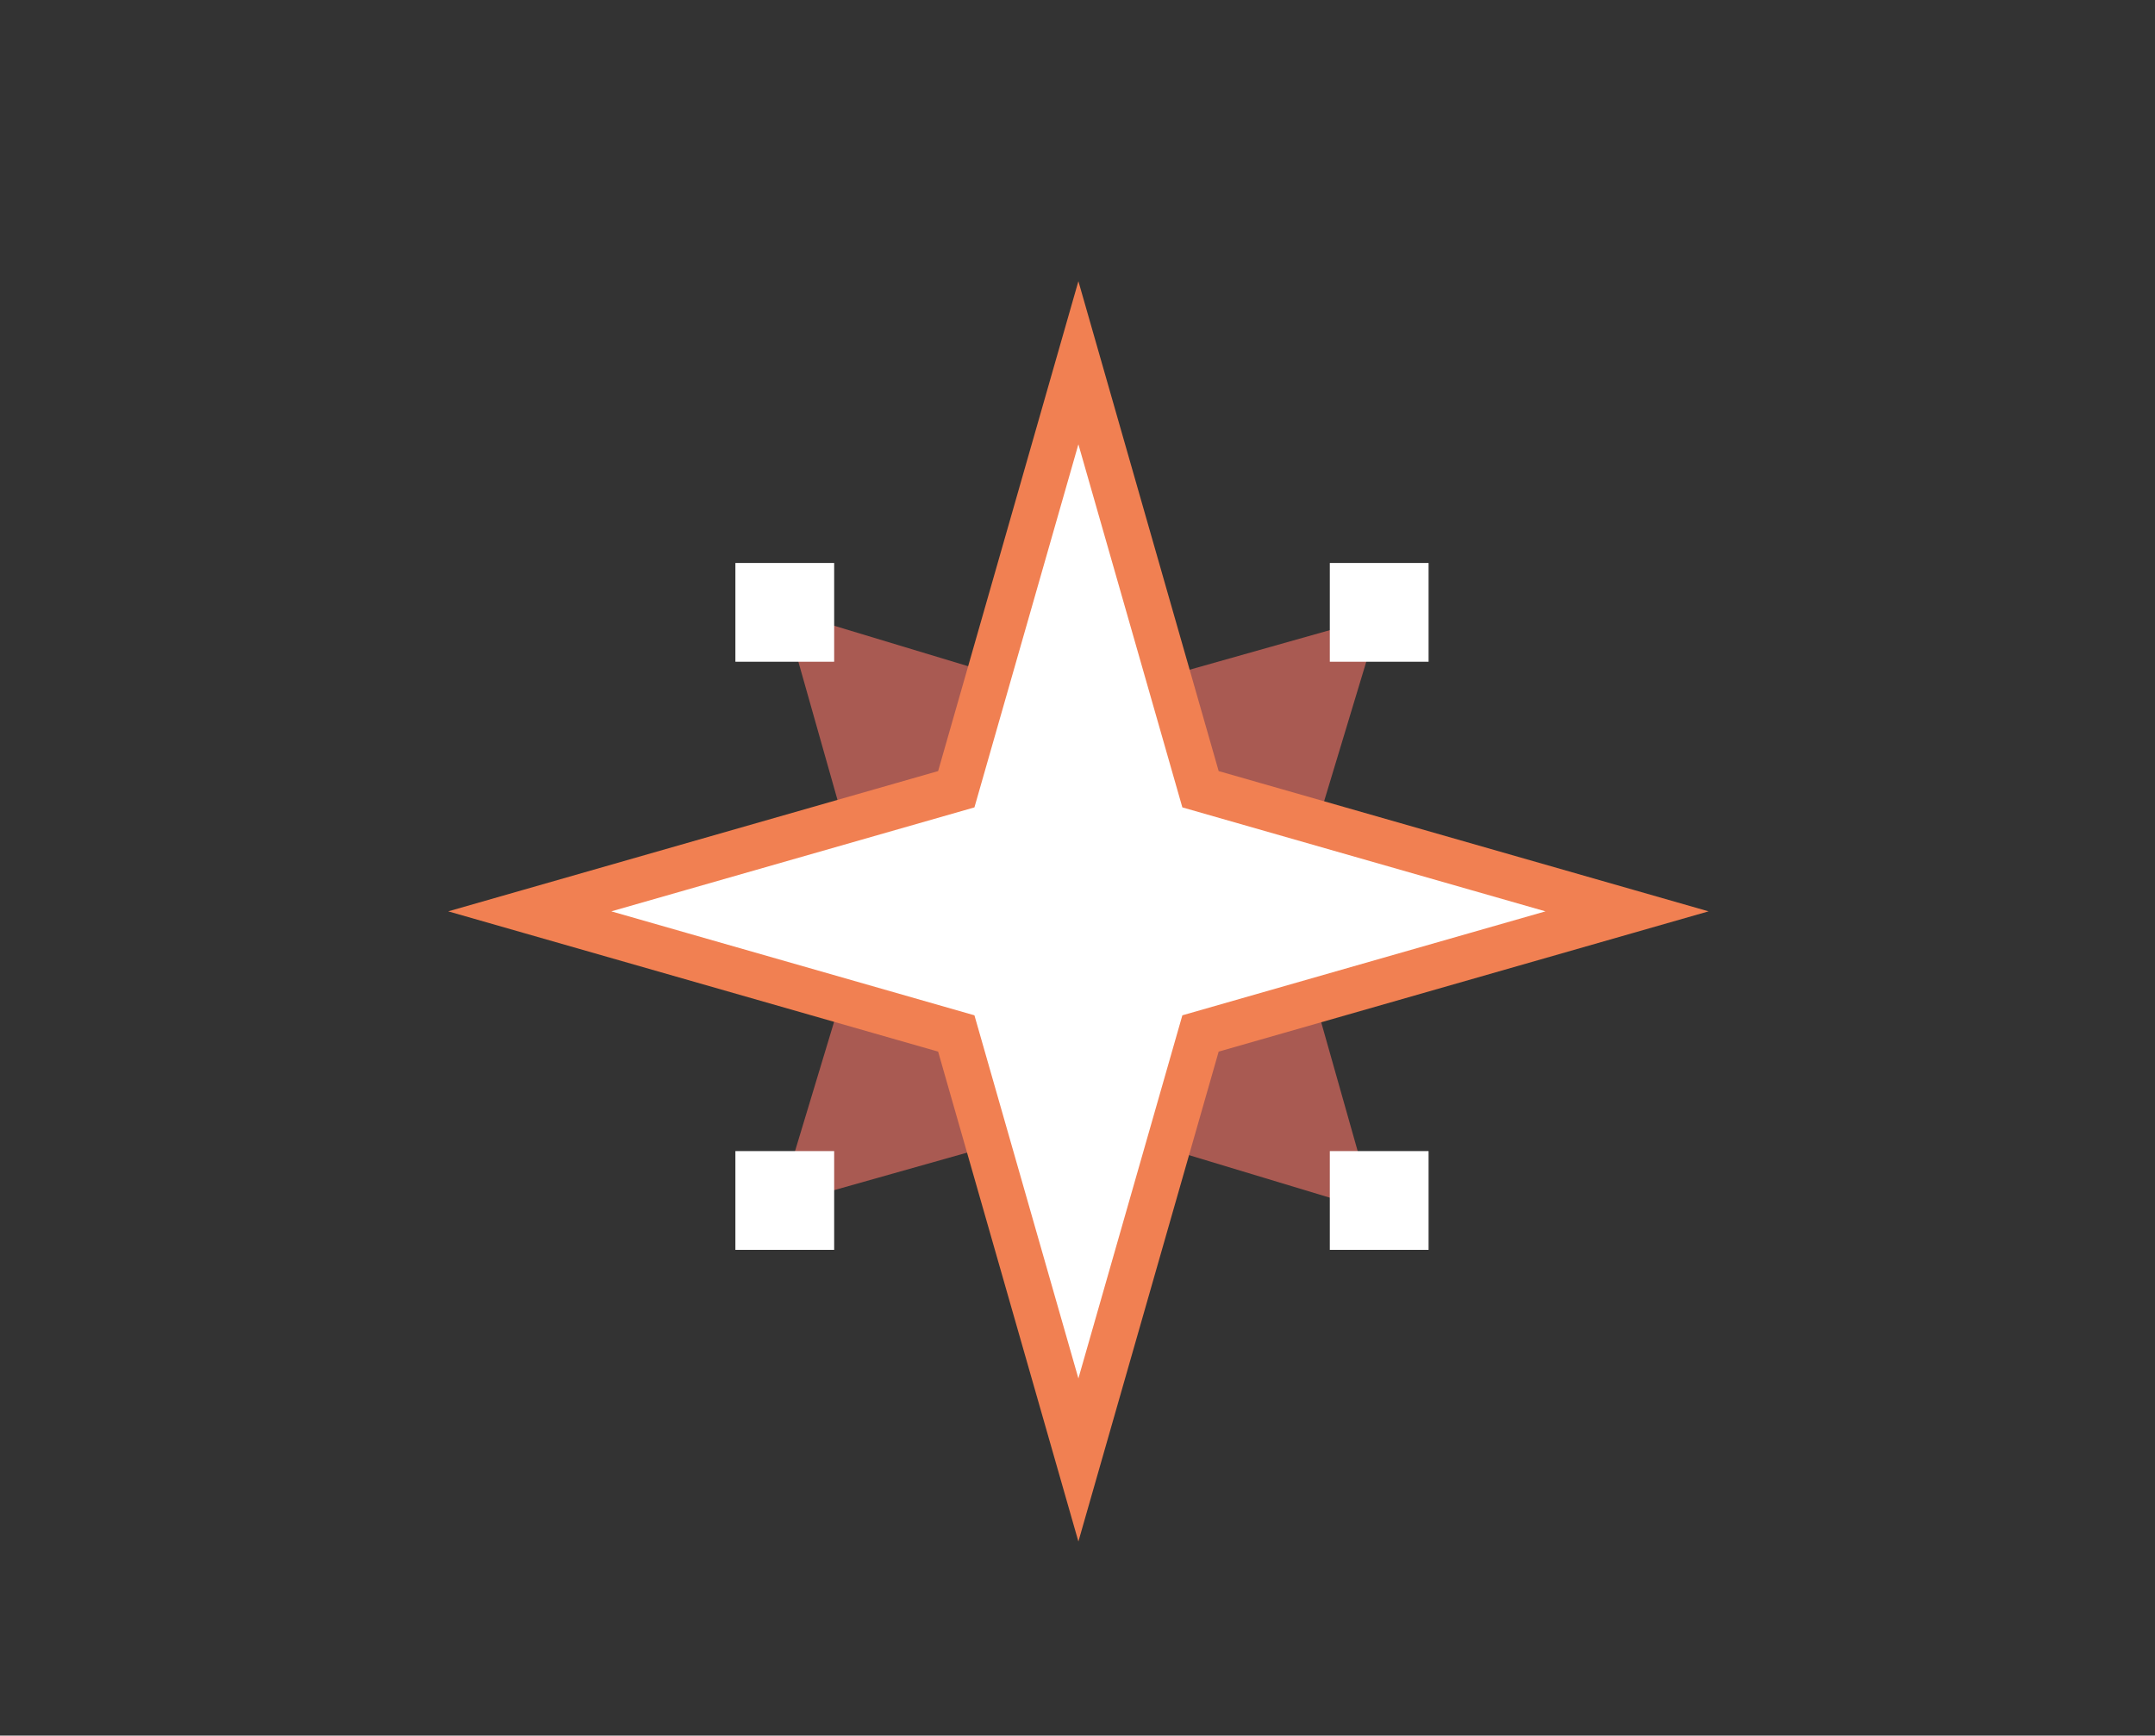 <?xml version="1.0" encoding="utf-8"?>
<!-- Generator: Adobe Illustrator 18.1.1, SVG Export Plug-In . SVG Version: 6.00 Build 0)  -->
<!DOCTYPE svg PUBLIC "-//W3C//DTD SVG 1.1//EN" "http://www.w3.org/Graphics/SVG/1.1/DTD/svg11.dtd">
<svg version="1.1" id="Layer_1" xmlns="http://www.w3.org/2000/svg" xmlns:xlink="http://www.w3.org/1999/xlink" x="0px" y="0px"
	 viewBox="0 0 240 193.3" enable-background="new 0 0 240 193.3" xml:space="preserve">
<rect x="0" y="0" width="240" height="193.3" fill="#333333" stroke="none"/>
<g>
	<g>
		<path fill="#A95A52" d="M120,124.9l33.1,10l-9.4-33.2l10-33.1L120.4,78l-33.1-10l9.4,33.2l-10,33.1L120,124.9z"/>
	</g>
	<path fill="#FFFFFF" stroke="#F18052" stroke-width="5" stroke-miterlimit="10" d="M181.2,101.5l-47.5-13.6l-13.6-47.5l-13.6,47.5
		l-47.5,13.6l47.5,13.6l13.6,47.5l13.6-47.5L181.2,101.5z"/>
	<rect x="81.9" y="62.7" fill="#FFFFFF" width="11" height="11"/>
	<rect x="81.9" y="128.2" fill="#FFFFFF" width="11" height="11"/>
	<rect x="148.1" y="62.7" fill="#FFFFFF" width="11" height="11"/>
	<rect x="148.1" y="128.2" fill="#FFFFFF" width="11" height="11"/>
</g>
</svg>
